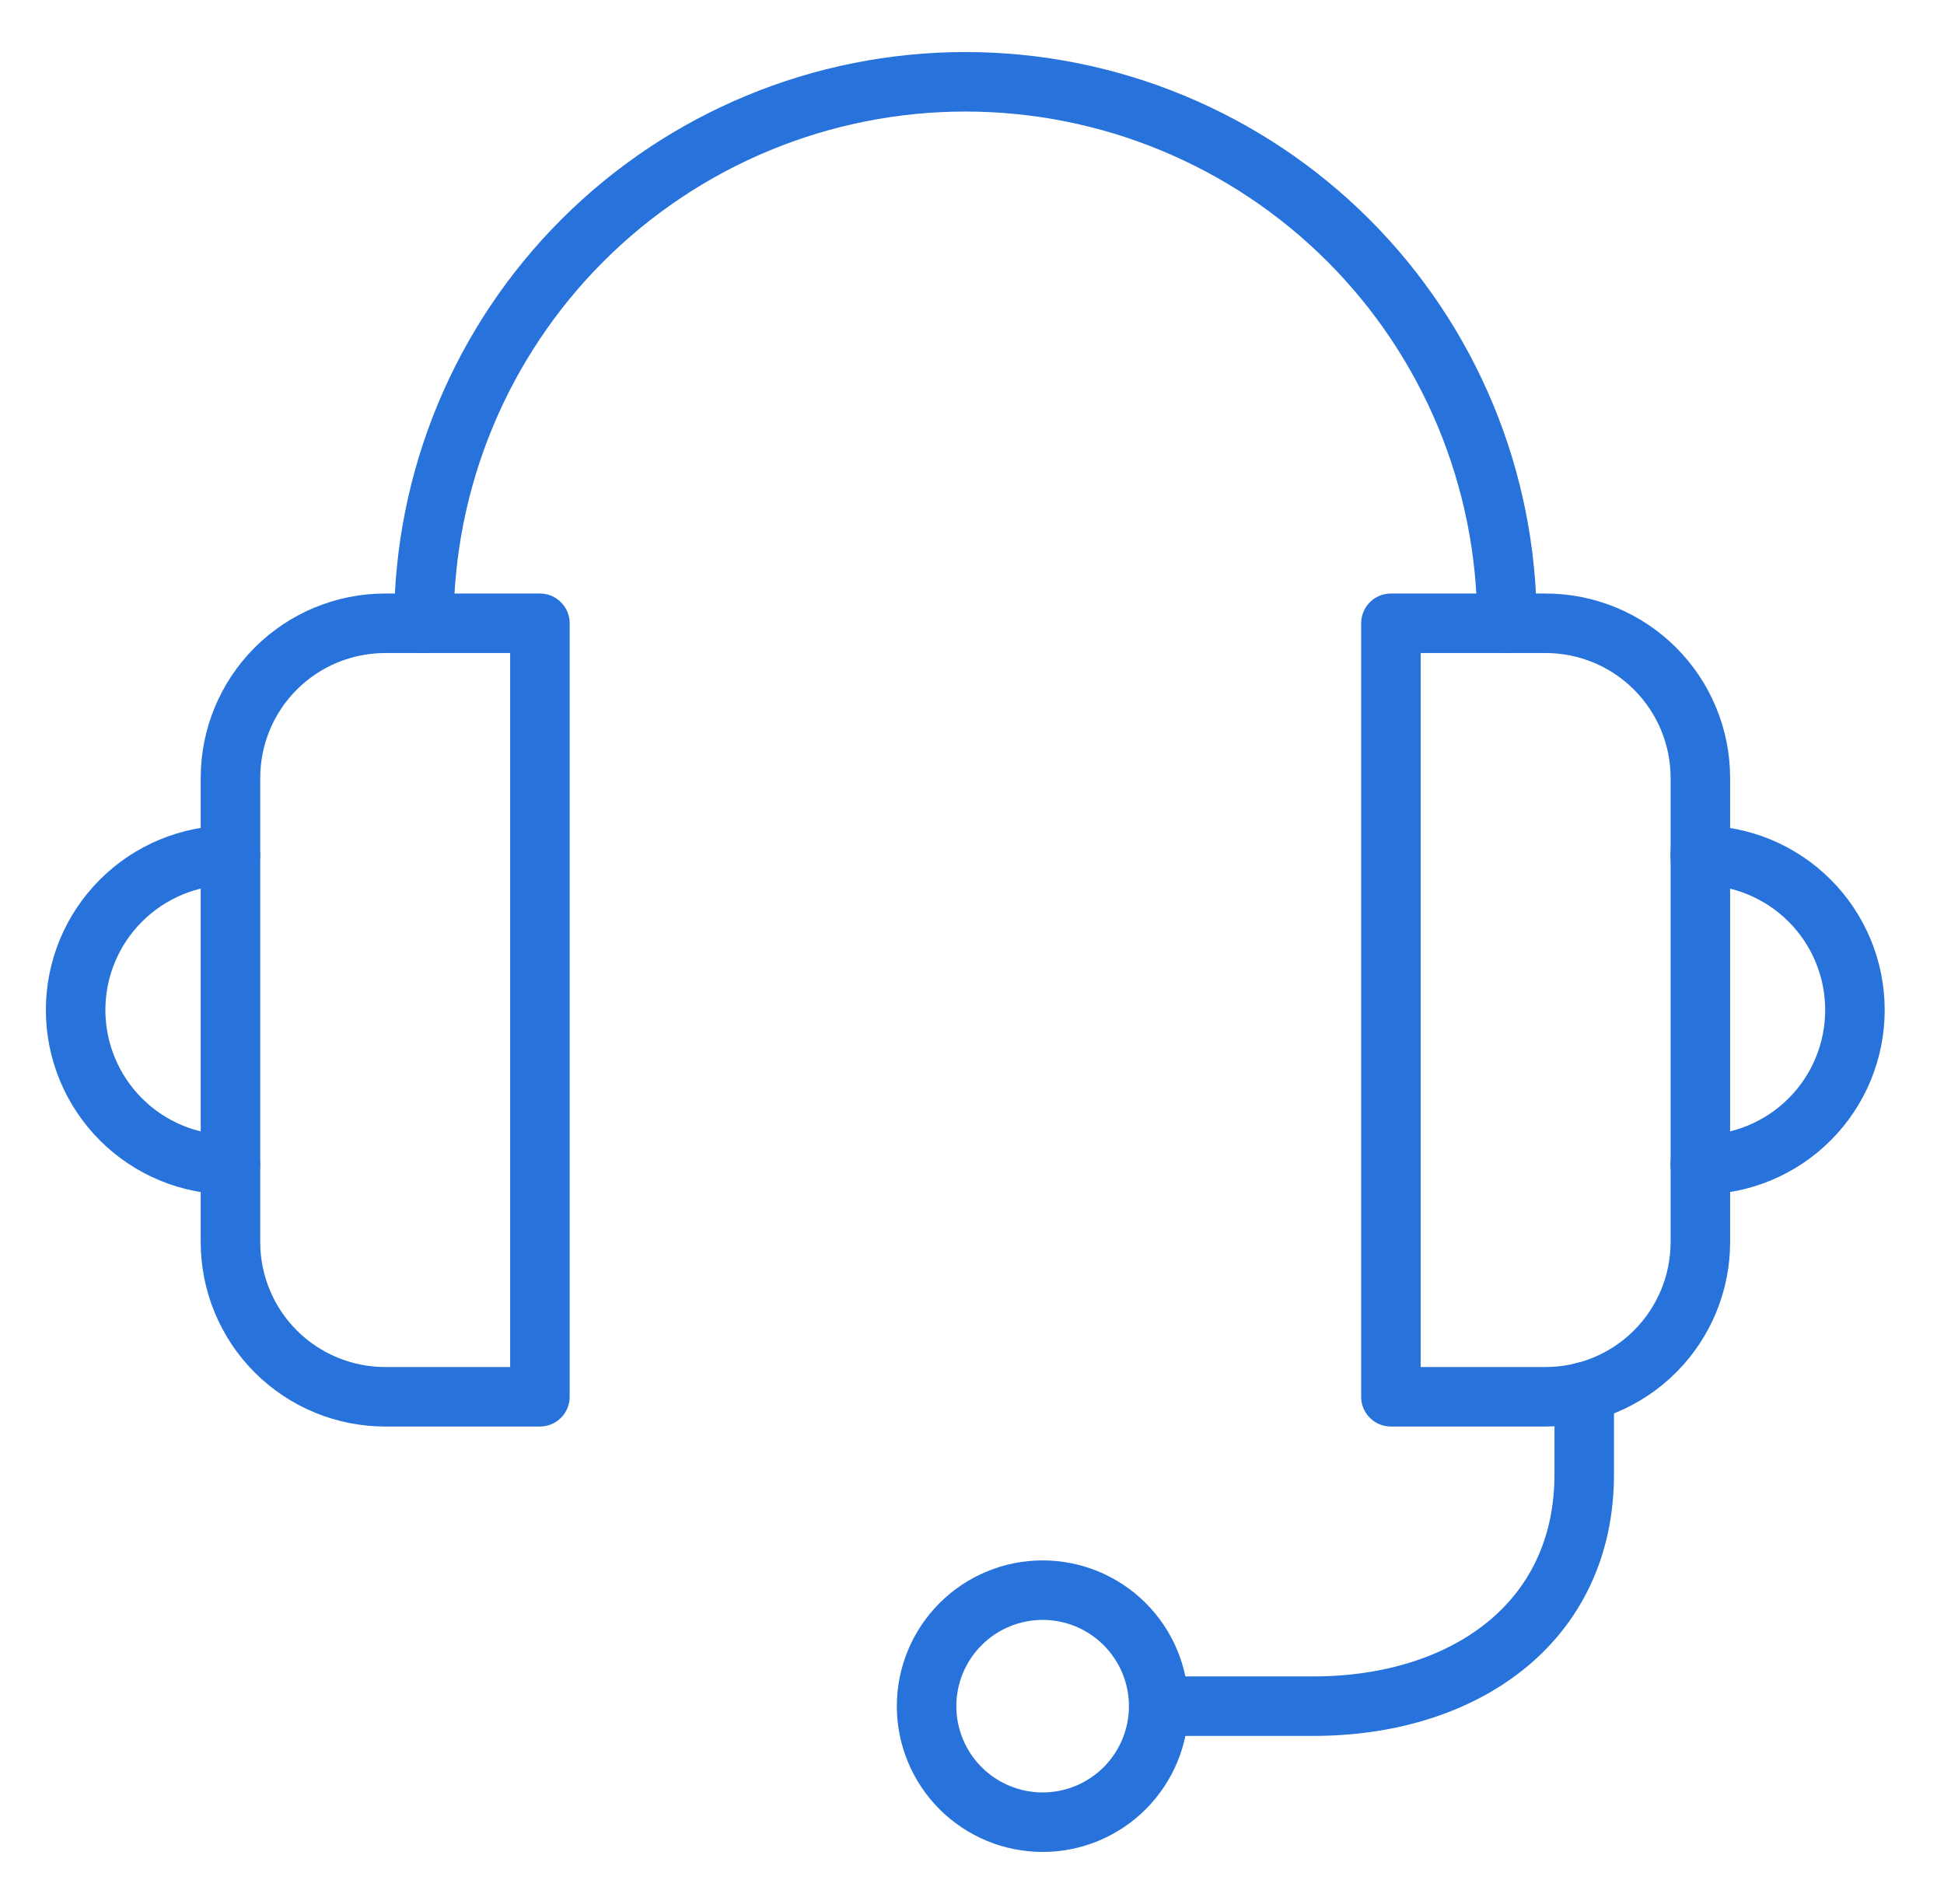 <svg width="49" height="48" viewBox="0 0 49 48" fill="none" xmlns="http://www.w3.org/2000/svg">
<path d="M5.806 29.363C4.772 29.363 3.78 28.952 3.049 28.22C2.317 27.489 1.906 26.497 1.906 25.462C1.906 24.428 2.317 23.436 3.049 22.705C3.78 21.973 4.772 21.562 5.806 21.562" stroke="#2772DB" stroke-width="1.5" stroke-linecap="round" stroke-linejoin="round"/>
<path d="M29.207 43.013H33.107C36.878 43.013 39.932 40.934 39.932 37.163V35.086" stroke="#2772DB" stroke-width="1.5" stroke-linecap="round" stroke-linejoin="round"/>
<path d="M23.355 43.013C23.355 43.789 23.664 44.533 24.212 45.081C24.761 45.63 25.505 45.938 26.28 45.938C27.056 45.938 27.8 45.63 28.349 45.081C28.897 44.533 29.206 43.789 29.206 43.013C29.206 42.237 28.897 41.493 28.349 40.945C27.8 40.396 27.056 40.088 26.28 40.088C25.505 40.088 24.761 40.396 24.212 40.945C23.664 41.493 23.355 42.237 23.355 43.013Z" stroke="#2772DB" stroke-width="1.5" stroke-linecap="round" stroke-linejoin="round"/>
<path d="M13.609 35.213H9.709C8.674 35.213 7.682 34.802 6.951 34.071C6.219 33.339 5.809 32.347 5.809 31.313V19.613C5.809 18.578 6.219 17.587 6.951 16.855C7.682 16.124 8.674 15.713 9.709 15.713H13.609V35.213Z" stroke="#2772DB" stroke-width="1.5" stroke-linecap="round" stroke-linejoin="round"/>
<path d="M42.855 29.363C43.89 29.363 44.882 28.952 45.613 28.22C46.345 27.489 46.755 26.497 46.755 25.462C46.755 24.428 46.345 23.436 45.613 22.705C44.882 21.973 43.89 21.562 42.855 21.562" stroke="#2772DB" stroke-width="1.5" stroke-linecap="round" stroke-linejoin="round"/>
<path d="M35.059 35.213H38.959C39.993 35.213 40.985 34.802 41.716 34.071C42.448 33.339 42.859 32.347 42.859 31.313V19.613C42.859 18.578 42.448 17.587 41.716 16.855C40.985 16.124 39.993 15.713 38.959 15.713H35.059V35.213Z" stroke="#2772DB" stroke-width="1.5" stroke-linecap="round" stroke-linejoin="round"/>
<path d="M10.684 15.713C10.684 12.092 12.122 8.62 14.682 6.06C17.241 3.501 20.713 2.062 24.334 2.062C27.954 2.062 31.426 3.501 33.986 6.06C36.545 8.62 37.984 12.092 37.984 15.713" stroke="#2772DB" stroke-width="1.5" stroke-linecap="round" stroke-linejoin="round"/>
</svg>
